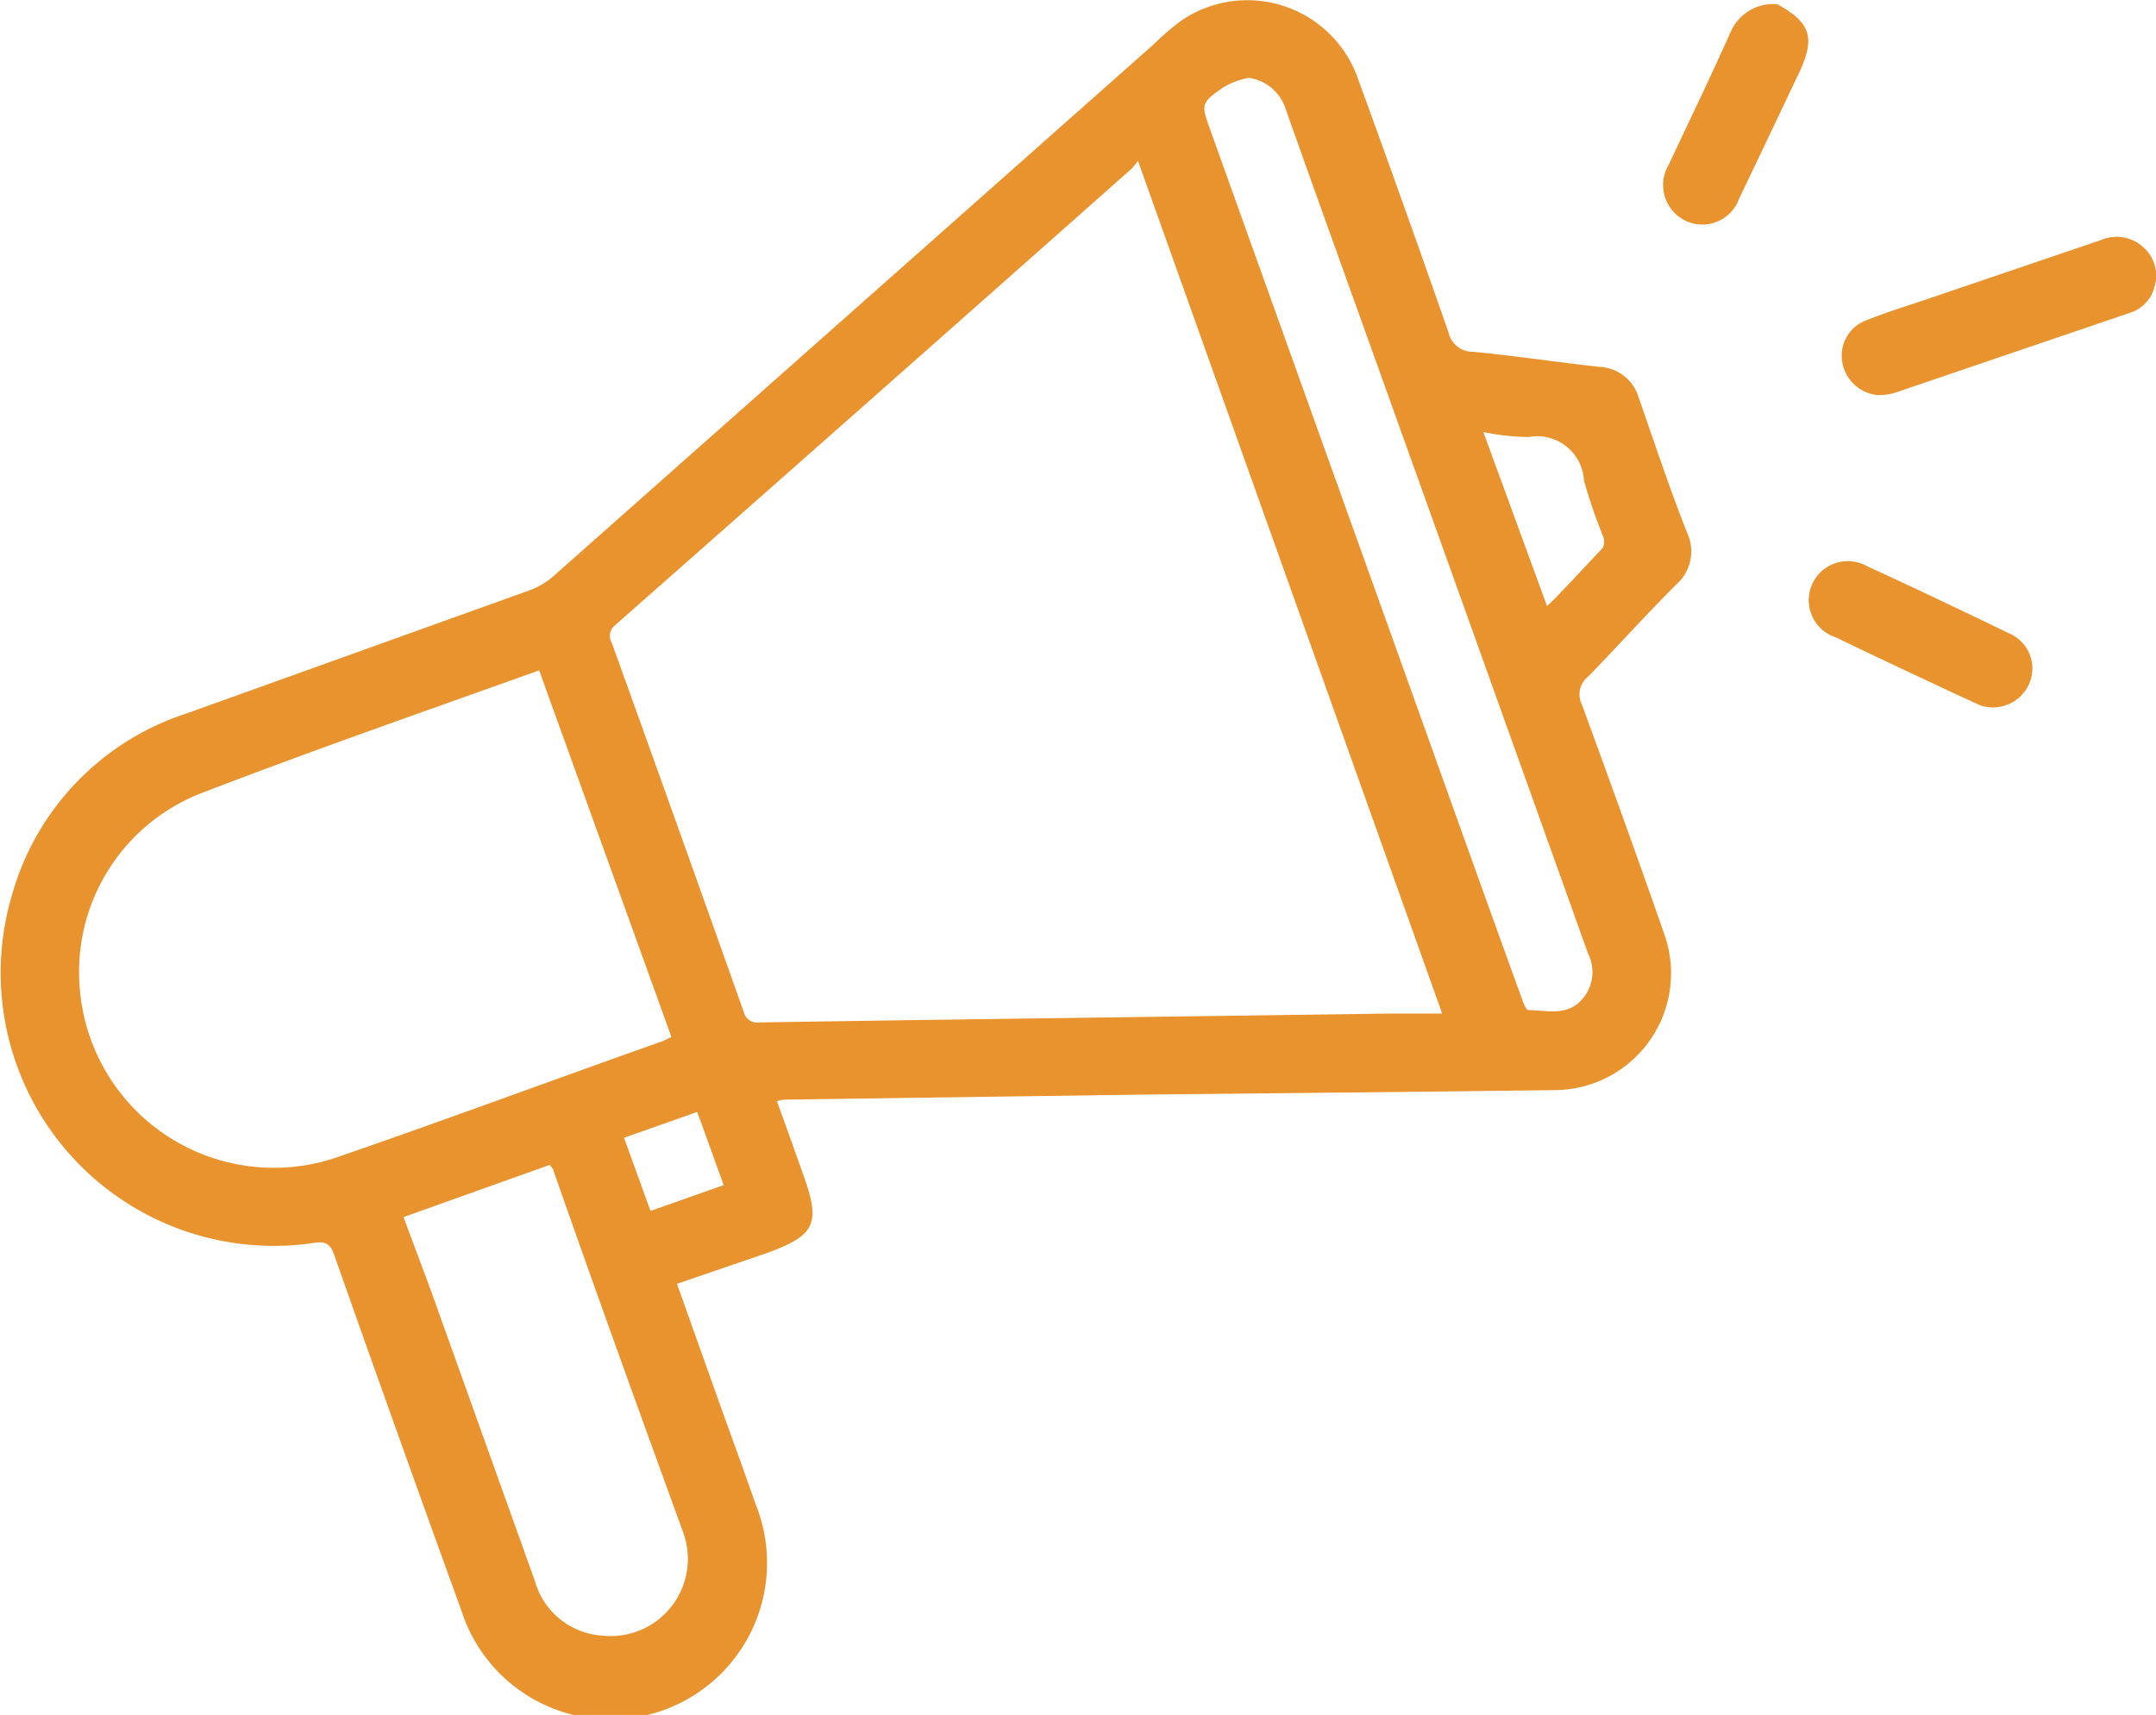 <svg xmlns="http://www.w3.org/2000/svg" viewBox="0 0 70.1 55.77"><defs><style>.cls-1{fill:#e8932e;}</style></defs><title>bbi-6</title><g id="Layer_2" data-name="Layer 2"><g id="Layer_1-2" data-name="Layer 1"><path class="cls-1" d="M57.79.14c1.09.6,1.24,1.09.7,2.24-.65,1.36-1.29,2.72-1.94,4.07a1.27,1.27,0,0,1-1.7.75,1.29,1.29,0,0,1-.59-1.85c.67-1.43,1.36-2.85,2-4.29A1.52,1.52,0,0,1,57.69.13Z"/><path class="cls-1" d="M25.26,35.81c.3.83.59,1.63.87,2.43.56,1.56.37,1.94-1.2,2.51l-2.92,1c.36,1,.71,2,1.07,3,.49,1.39,1,2.77,1.49,4.17A5.09,5.09,0,1,1,15,52.37q-2.09-5.76-4.13-11.55c-.13-.38-.29-.46-.67-.4A8.88,8.88,0,0,1,.38,29.14,8.67,8.67,0,0,1,6.07,23.2l11.14-4a2.48,2.48,0,0,0,.77-.45L37.49,1.46a9.27,9.27,0,0,1,.89-.77,3.81,3.81,0,0,1,5.78,1.89q1.5,4.11,2.94,8.24a.8.8,0,0,0,.79.62c1.37.13,2.74.34,4.11.49a1.39,1.39,0,0,1,1.28,1c.52,1.48,1,2.95,1.59,4.43A1.43,1.43,0,0,1,54.51,19c-1,1-1.9,2-2.87,3a.73.73,0,0,0-.21.9c.91,2.49,1.82,5,2.68,7.47a3.8,3.8,0,0,1-3.53,5.08c-4.56.06-9.12.1-13.68.15l-11.41.16A1.85,1.85,0,0,0,25.26,35.81ZM37,5.23a3,3,0,0,1-.2.25Q28.42,12.91,20,20.33a.44.44,0,0,0-.11.57q2.16,6,4.29,12a.45.45,0,0,0,.51.35c6.84-.11,13.68-.19,20.52-.29.54,0,1.09,0,1.68,0ZM17.53,21.8c-3.71,1.33-7.37,2.6-11,4a6.23,6.23,0,0,0-3.94,6.29A6.33,6.33,0,0,0,11,37.62c3.54-1.22,7-2.51,10.57-3.77l.26-.13ZM40.6,2.53a2.63,2.63,0,0,0-.81.3c-.76.53-.74.55-.43,1.42L45.72,22c1.25,3.49,2.5,7,3.76,10.47.05.15.14.38.22.38.53,0,1.08.17,1.57-.19A1.34,1.34,0,0,0,51.63,31q-3.14-8.78-6.28-17.54c-1.18-3.3-2.37-6.59-3.54-9.89A1.48,1.48,0,0,0,40.6,2.53ZM13.12,39.58,14,41.94l3.39,9.47a2.44,2.44,0,0,0,2.19,1.78,2.51,2.51,0,0,0,2.62-3.39C20.78,45.89,19.37,42,18,38.08c0-.06-.08-.12-.12-.2ZM50.3,19.71l.28-.27c.51-.53,1-1.06,1.53-1.62a.48.48,0,0,0,0-.41,17.17,17.17,0,0,1-.61-1.79,1.52,1.52,0,0,0-1.78-1.41,7.35,7.35,0,0,1-1.49-.16ZM23.53,38.54l-.86-2.38L20.29,37l.86,2.38Z"/><path class="cls-1" d="M61.07,12.85a1.29,1.29,0,0,1-1.18-1.15,1.22,1.22,0,0,1,.78-1.28c.51-.2,1-.37,1.57-.55L68.3,7.81a1.29,1.29,0,0,1,1.41.25,1.23,1.23,0,0,1,.34,1.27,1.19,1.19,0,0,1-.82.85l-7.64,2.6A2,2,0,0,1,61.07,12.85Z"/><path class="cls-1" d="M64.39,22.94l-1-.46c-1.23-.58-2.46-1.15-3.69-1.75a1.27,1.27,0,1,1,1-2.32c1.55.71,3.1,1.45,4.63,2.19A1.24,1.24,0,0,1,66,22.18,1.29,1.29,0,0,1,64.39,22.94Z"/></g></g></svg>